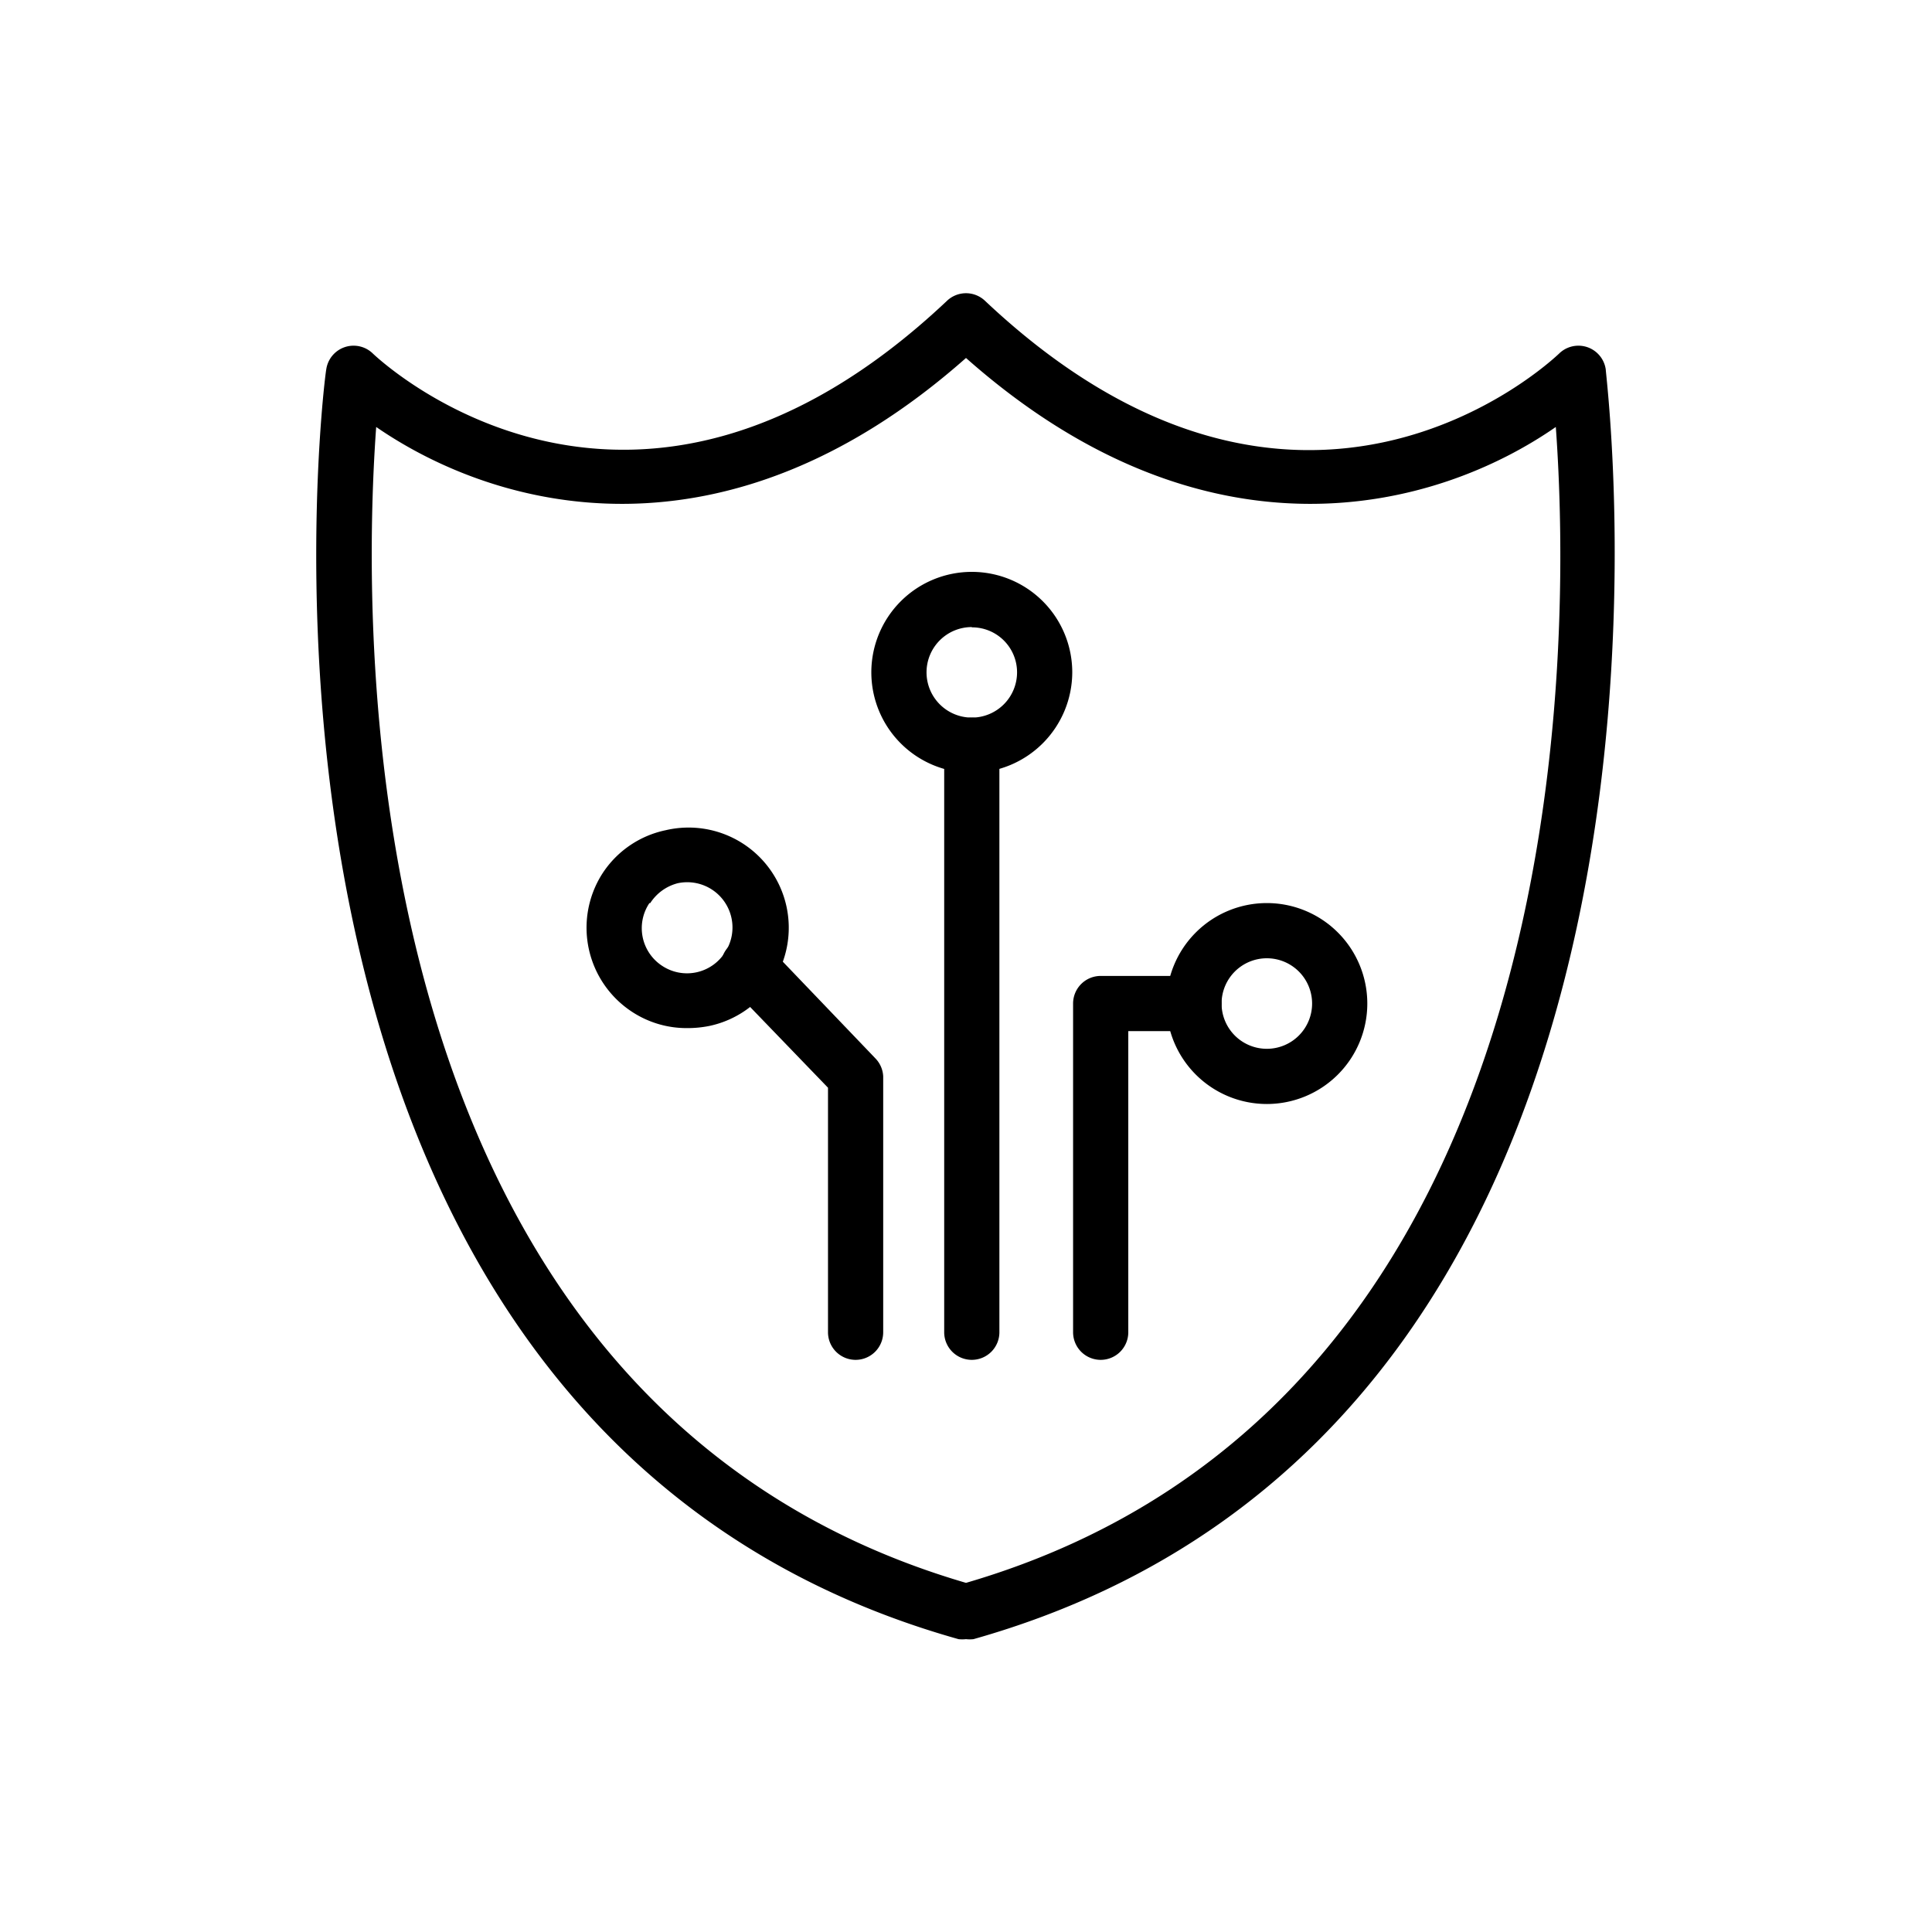 <svg xmlns="http://www.w3.org/2000/svg" viewBox="0 0 70 70"><defs></defs><title>03_Icons_amenities_v1</title><g id="Layer_80" data-name="Layer 80"><path  d="M35.21,49.27a1,1,0,0,1-1-1V27a1,1,0,1,1,2,0V48.27A1,1,0,0,1,35.21,49.27Z"/><path  d="M35.21,28a3.64,3.64,0,1,1,3.64-3.64A3.65,3.65,0,0,1,35.21,28Zm0-5.28a1.64,1.64,0,1,0,1.64,1.64A1.63,1.63,0,0,0,35.21,22.73Z"/><path  d="M45.9,40a3.64,3.64,0,1,1,3.64-3.64A3.64,3.64,0,0,1,45.9,40Zm0-5.28a1.64,1.64,0,1,0,1.64,1.64A1.64,1.64,0,0,0,45.9,34.72Z"/><path  d="M39.88,49.27a1,1,0,0,1-1-1V36.36a1,1,0,0,1,1-1h3.38a1,1,0,1,1,0,2H40.88V48.27A1,1,0,0,1,39.88,49.27Z"/><path  d="M24.9,37.25a3.6,3.6,0,0,1-2-.59,3.64,3.64,0,0,1-1.08-5h0a3.61,3.61,0,0,1,2.3-1.58A3.63,3.63,0,0,1,28,35.58a3.61,3.61,0,0,1-2.29,1.59A4,4,0,0,1,24.9,37.25Zm-1.37-4.53A1.63,1.63,0,0,0,24,35a1.63,1.63,0,0,0,2.26-.48A1.64,1.64,0,0,0,24.56,32a1.68,1.68,0,0,0-1,.72Z"/><path  d="M31,49.27a1,1,0,0,1-1-1V39.41l-3.54-3.67a1,1,0,1,1,1.43-1.39l3.83,4A1,1,0,0,1,32,39v9.27A1,1,0,0,1,31,49.27Z"/><path  d="M35,59.39a1.26,1.26,0,0,1-.27,0c-27.75-7.81-23-45.59-22.91-46a1,1,0,0,1,1.69-.58c.38.36,9.48,8.77,20.8-1.91a1,1,0,0,1,1.38,0c11.36,10.71,20.42,2.27,20.8,1.91a1,1,0,0,1,1.69.58c0,.38,4.84,38.16-22.91,46A1.26,1.26,0,0,1,35,59.39ZM13.63,15.47c-.54,7.43-1,35.34,21.37,41.88C57.42,50.81,56.91,22.9,56.37,15.47c-4.32,3-12.61,5.26-21.37-2.5C26.24,20.72,18,18.48,13.63,15.47Z"/></g></svg>